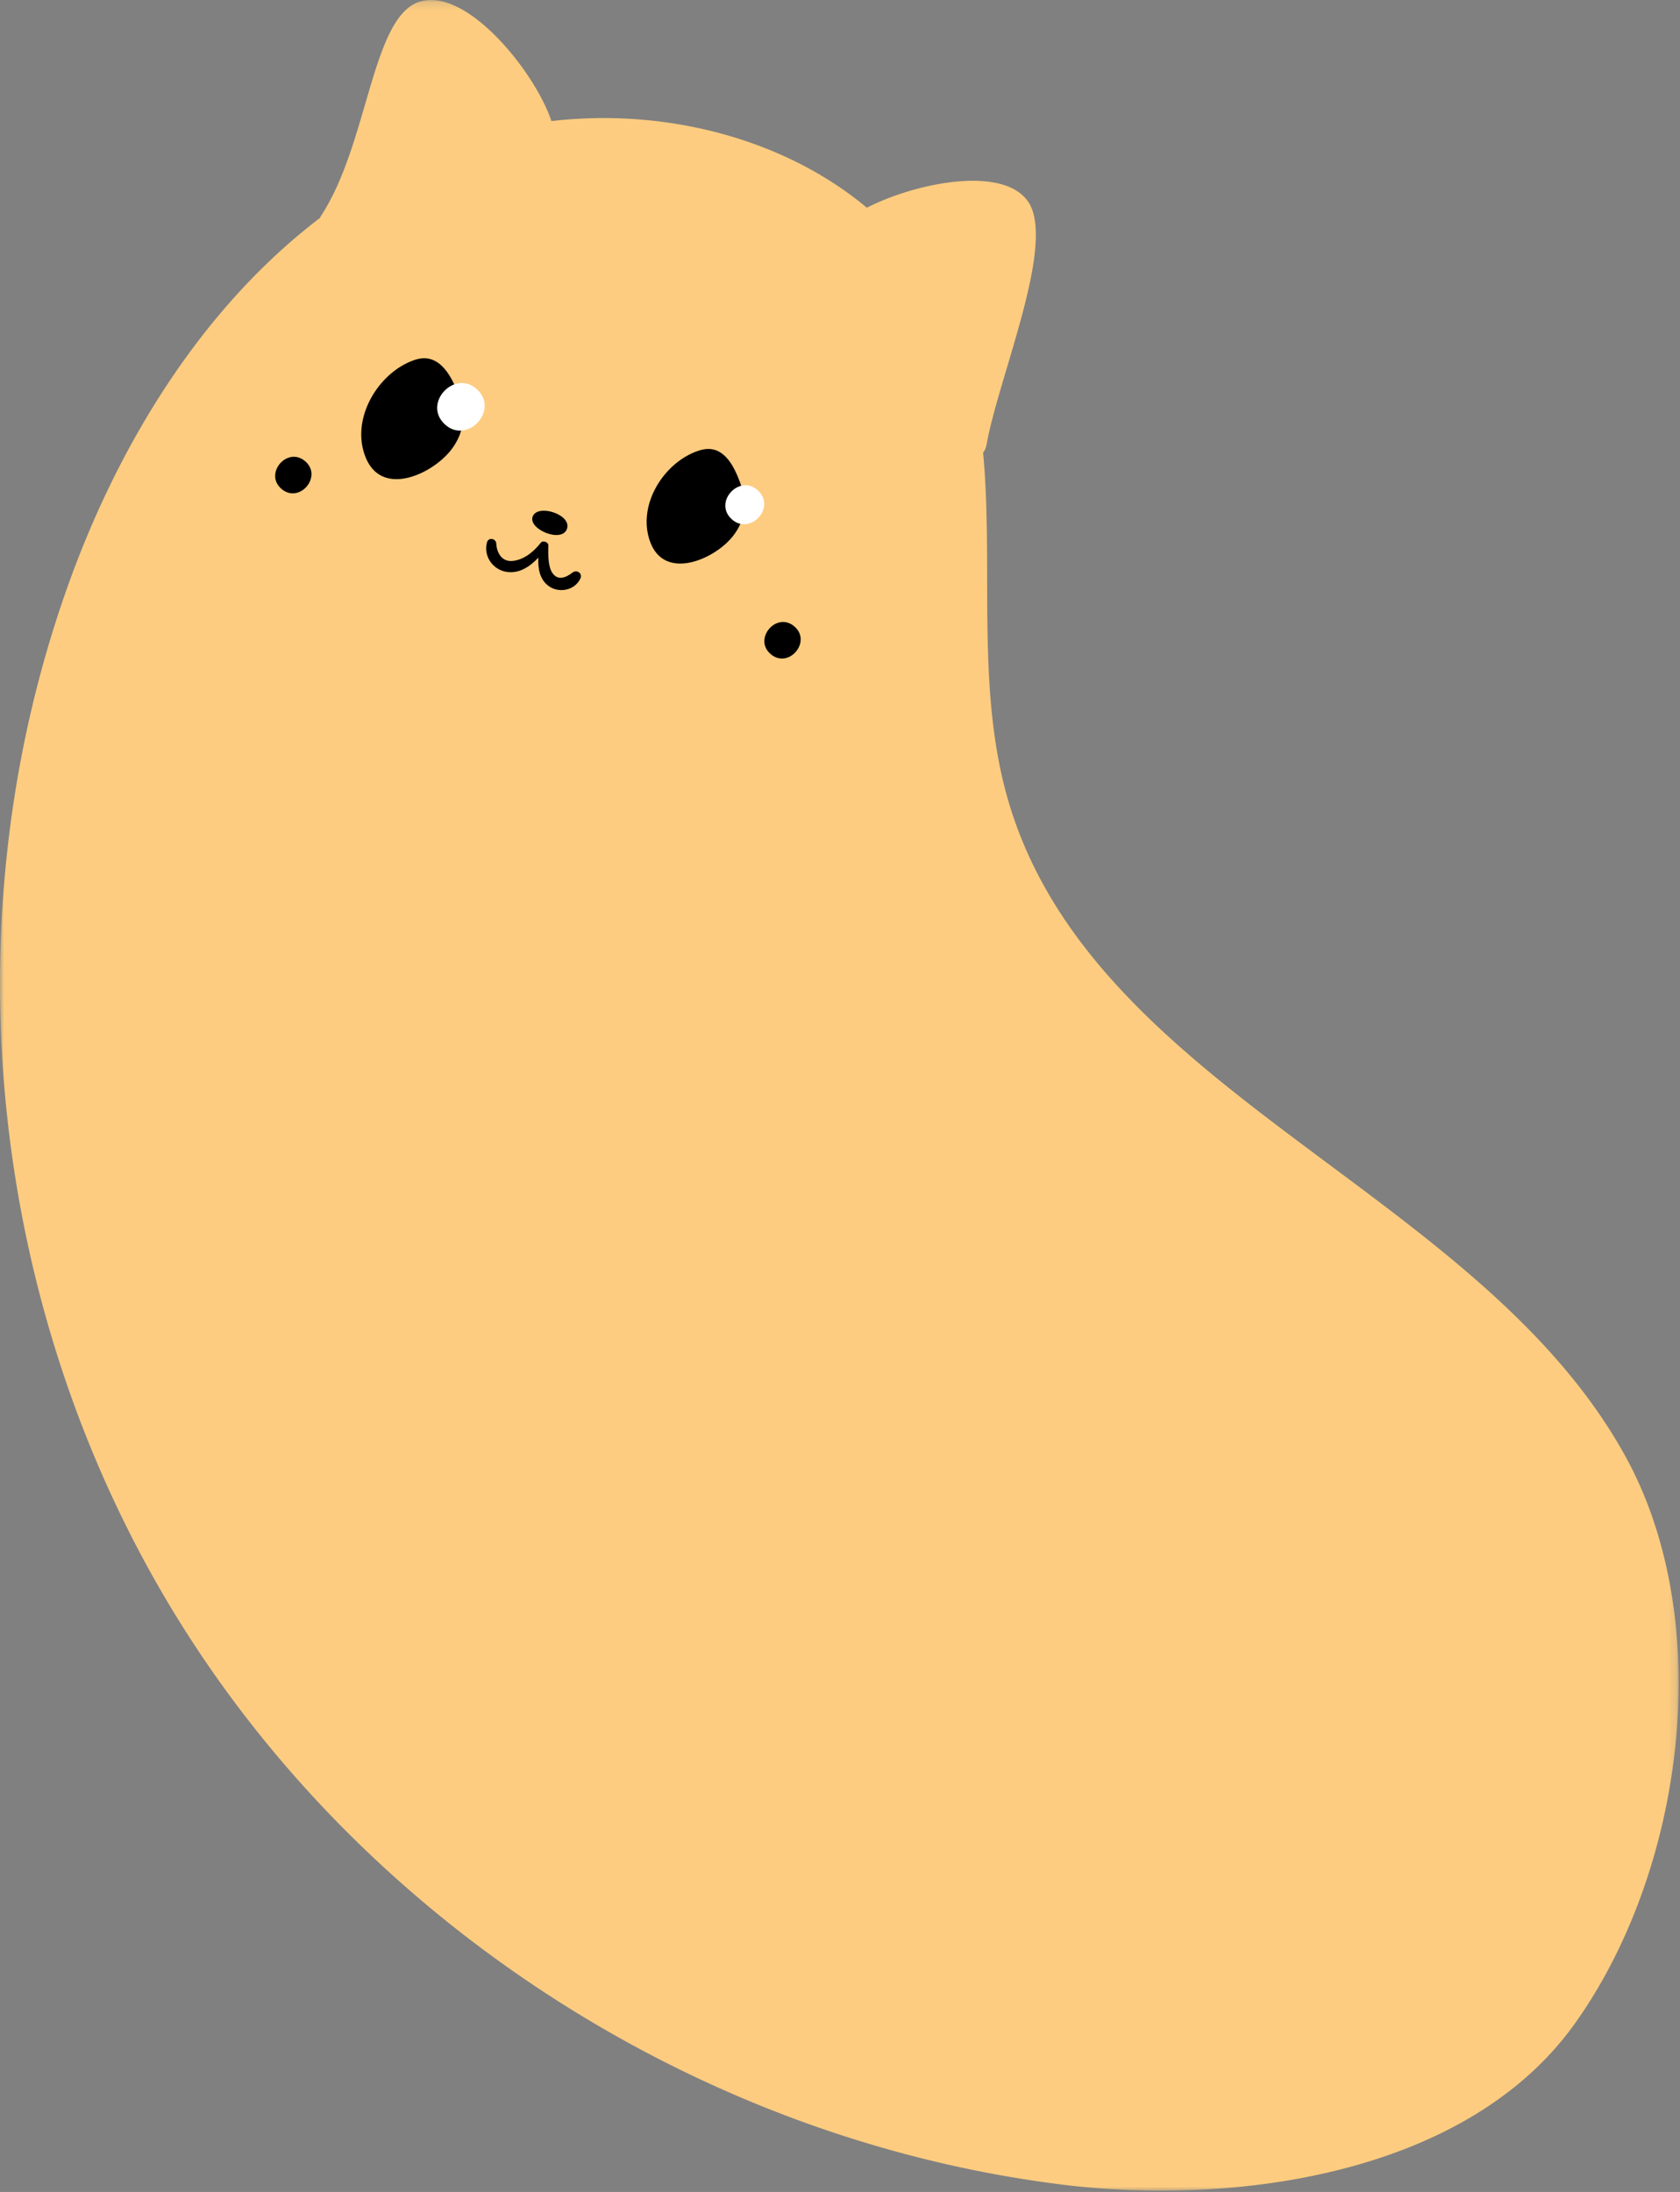 <svg xmlns="http://www.w3.org/2000/svg" xmlns:xlink="http://www.w3.org/1999/xlink" width="210" height="274" viewBox="0 0 210 274">
    <rect x="0" y="0" width="210" height="274" fill="#808080" stroke="none"/>
    <defs>
        <path id="a" d="M0 .159h209.832V274H0z"/>
    </defs>
    <g fill="none" fill-rule="evenodd">
        <g transform="translate(0 -.159)">
            <mask id="b" fill="#fff">
                <use xlink:href="#a"/>
            </mask>
            <path fill="#FDCC80" d="M203.214 182.273c-18.238-33.236-66.178-45.4-77.076-81.666-4.213-14.014-1.909-29.42-3.25-43.877.206-.252.36-.581.437-1.018 1.53-8.547 8.826-25.367 5.121-30.445-3.24-4.441-14.037-2.242-20.09.859-7.255-6.062-16.66-9.727-26.482-10.847a57.325 57.325 0 0 0-12.948.015C66.916 9.226 58.397-1.444 52.476.362c-6.012 1.835-6.403 17.637-12.29 26.687-.08.123-.137.24-.193.356-14.844 11.302-25.3 28.472-31.599 46.24-14.98 42.249-9.674 91.1 14.037 129.21 23.712 38.112 65.346 64.713 110.13 70.363 21.403 2.7 50.652-1.03 64.274-20.075a58.722 58.722 0 0 0 2.285-3.451c11.854-19.292 14.802-47.903 4.094-67.42" mask="url(#b)"/>
        </g>
        <path fill="#000" d="M62.033 67.95c.068 1.206.737 2.332 2.097 2.166 1.435-.176 2.617-1.184 3.474-2.279.26-.33.938-.075.941.333.004.406-.147 2.46.472 3.405.696 1.064 1.702.65 2.537.005.551-.423 1.31.086.987.758-.712 1.483-2.72 1.866-4.003.886-1.094-.835-1.309-2.193-1.243-3.513-1.037 1.1-2.342 1.988-3.888 1.79-1.788-.232-3.005-1.97-2.533-3.707.18-.665 1.121-.5 1.16.155M66.595 64.543c.65-1.594 4.92-.221 4.27 1.583-.651 1.804-4.92.01-4.27-1.583M51.168 45.247c.7-.308 1.463-.538 2.221-.443 1.617.201 2.686 1.756 3.383 3.228.645 1.357 1.169 2.82 1.114 4.32-.064 1.74-.922 3.392-2.15 4.625-2.696 2.71-8.135 4.821-10.02.228-1.872-4.565 1.194-10.082 5.452-11.958M86.853 56.508c.678-.272 1.415-.469 2.135-.355 1.538.244 2.51 1.76 3.131 3.188.572 1.315 1.028 2.727.93 4.158-.115 1.66-.986 3.21-2.196 4.35-2.657 2.504-7.917 4.352-9.573-.092-1.648-4.416 1.45-9.59 5.573-11.249"/>
        <path fill="#FFF" d="M55.562 53.004c-2.763-2.643 1.338-6.942 4.107-4.294 2.764 2.642-1.339 6.94-4.107 4.294M91.415 64.855c-2.263-2.164 1.096-5.685 3.364-3.517 2.263 2.164-1.097 5.685-3.364 3.517"/>
        <path fill="#000" d="M96.337 81.768c-2.23-1.902.722-5.37 2.955-3.465 2.23 1.903-.722 5.37-2.955 3.465M35.188 61.117c-2.23-1.901.721-5.37 2.954-3.464 2.23 1.9-.723 5.369-2.955 3.464"/>
    </g>
</svg>
